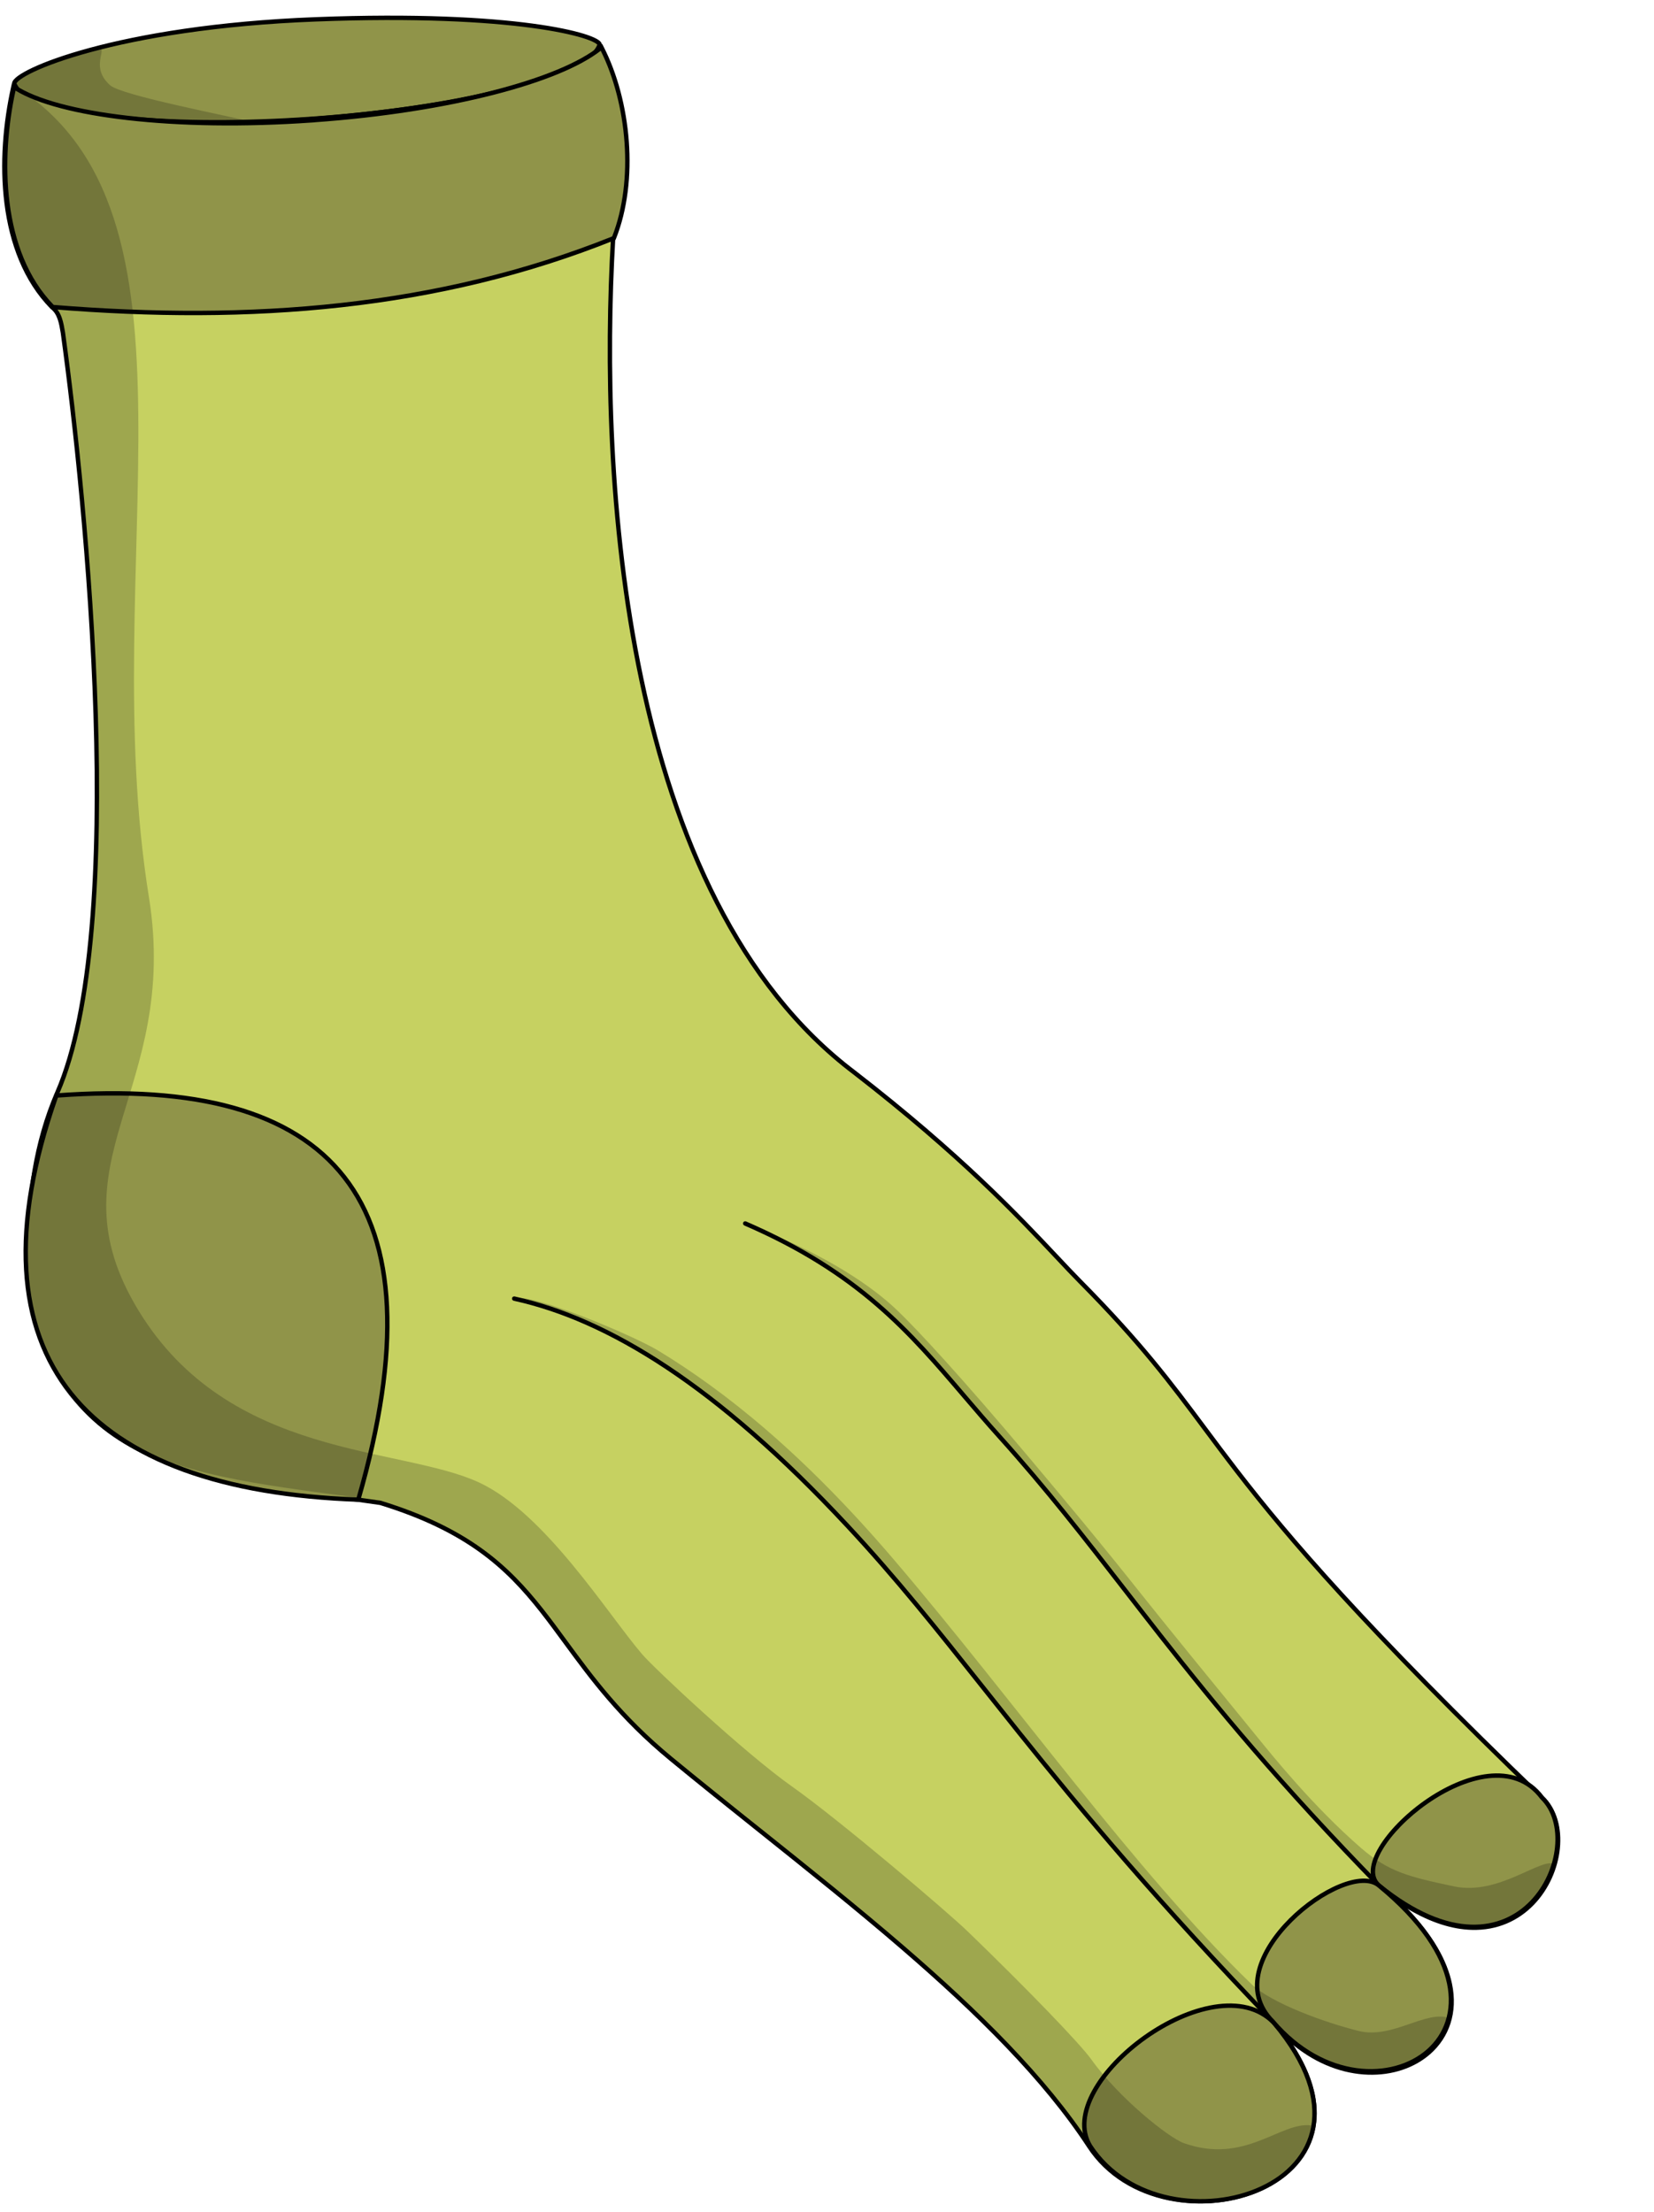 <svg width="86" height="115" viewBox="0 0 86 115" fill="none" xmlns="http://www.w3.org/2000/svg">
<g clip-path="url(#clip0_2817_138958)">
<g clip-path="url(#clip1_2817_138958)">
<path d="M0.738 4.349C2.352 8.316 29.98 5.995 31.18 2.321C31.127 1.858 26.798 0.609 16.428 1.007C6.058 1.403 0.738 3.745 0.738 4.349Z" fill="#909449"/>
<path fill-rule="evenodd" clip-rule="evenodd" d="M31.057 2.322C30.985 2.51 30.829 2.704 30.586 2.901C30.328 3.111 29.977 3.318 29.546 3.519C28.682 3.922 27.507 4.296 26.118 4.632C23.342 5.302 19.732 5.812 16.107 6.084C12.481 6.355 8.846 6.388 6.019 6.106C4.605 5.965 3.398 5.745 2.498 5.44C2.048 5.288 1.678 5.115 1.399 4.923C1.132 4.74 0.952 4.543 0.858 4.334C0.863 4.324 0.872 4.308 0.89 4.286C0.923 4.246 0.977 4.196 1.056 4.137C1.213 4.021 1.454 3.882 1.781 3.728C2.434 3.421 3.416 3.062 4.725 2.708C7.342 2 11.256 1.316 16.433 1.119L16.433 1.119C21.614 0.92 25.281 1.132 27.658 1.452C28.847 1.612 29.711 1.798 30.278 1.971C30.562 2.058 30.768 2.141 30.902 2.213C30.97 2.25 31.015 2.281 31.042 2.307C31.049 2.313 31.054 2.318 31.057 2.322ZM27.689 1.225C25.296 0.903 21.614 0.69 16.425 0.89C11.232 1.088 7.301 1.774 4.665 2.487C3.348 2.843 2.352 3.207 1.684 3.521C1.35 3.678 1.094 3.825 0.92 3.953C0.833 4.018 0.763 4.08 0.713 4.141C0.666 4.199 0.625 4.269 0.625 4.346V4.369L0.633 4.389C0.745 4.665 0.966 4.904 1.269 5.112C1.572 5.32 1.963 5.501 2.425 5.657C3.349 5.97 4.575 6.192 5.996 6.334C8.841 6.617 12.49 6.584 16.124 6.312C19.757 6.04 23.38 5.528 26.172 4.854C27.567 4.517 28.759 4.139 29.642 3.727C30.084 3.521 30.452 3.305 30.731 3.079C31.008 2.854 31.205 2.612 31.289 2.354L31.297 2.33L31.294 2.305C31.286 2.236 31.242 2.18 31.198 2.139C31.151 2.095 31.087 2.053 31.011 2.012C30.858 1.929 30.636 1.841 30.345 1.752C29.762 1.574 28.885 1.386 27.689 1.225Z" fill="black"/>
<path opacity="0.2" d="M0.731 4.19C1.361 5.815 5.404 6.63 13.938 6.516C11.852 6.019 6.328 4.968 5.726 4.433C4.524 3.361 5.873 2.311 4.909 2.539C2.441 3.126 0.759 4.057 0.734 4.192L0.731 4.19Z" fill="black"/>
</g>
<path d="M66.243 105.169C73.339 113.639 60.52 117.531 56.628 111.579C51.991 104.487 42.665 97.844 34.881 91.434C28.06 85.817 28.806 80.914 19.78 78.132C10.763 76.814 2.064 76.674 1.471 65.166C1.46 62.278 1.849 59.411 2.984 56.8C6.695 48.27 4.488 26.118 3.273 17.305C3.188 16.806 3.106 16.268 2.703 15.968C-0.076 13.129 -0.134 8.219 0.693 4.534C4.71 7.88 27.581 6.28 31.235 2.469C32.666 5.236 33.075 9.412 31.88 12.388C31.155 24.834 32.338 46.64 44.434 55.767C51.219 61.021 54.218 64.658 56.159 66.62C64.409 74.955 61.662 75.642 80.204 93.497C82.771 95.967 79.06 104.027 71.735 98.075C80.662 105.401 71.506 111.352 66.241 105.172L66.243 105.169Z" fill="#C6D161"/>
<path fill-rule="evenodd" clip-rule="evenodd" d="M31.262 2.273L31.151 2.389C30.711 2.848 29.972 3.283 28.994 3.683C28.018 4.082 26.816 4.442 25.459 4.758C22.746 5.39 19.425 5.842 16.091 6.071C12.757 6.3 9.414 6.305 6.656 6.044C5.276 5.914 4.046 5.718 3.037 5.451C2.025 5.183 1.248 4.847 0.765 4.445L0.621 4.325L0.58 4.508C0.165 6.361 -0.029 8.523 0.231 10.582C0.491 12.641 1.207 14.605 2.62 16.047L2.626 16.054L2.633 16.059C2.81 16.191 2.921 16.377 2.998 16.599C3.072 16.812 3.112 17.049 3.153 17.291L3.158 17.32C3.158 17.32 3.158 17.321 3.158 17.322C3.766 21.726 4.621 29.462 4.86 37.162C4.98 41.012 4.946 44.851 4.651 48.259C4.355 51.669 3.798 54.638 2.878 56.753C1.734 59.385 1.344 62.268 1.356 65.166L1.356 65.169L1.356 65.172C1.505 68.063 2.163 70.25 3.216 71.922C4.269 73.596 5.712 74.746 7.415 75.573C9.117 76.398 11.08 76.901 13.177 77.28C14.573 77.533 16.034 77.731 17.519 77.933C18.26 78.033 19.006 78.135 19.753 78.244C24.235 79.626 26.285 81.531 28.066 83.79C28.481 84.317 28.883 84.864 29.297 85.429C30.666 87.295 32.18 89.359 34.807 91.522C36.308 92.758 37.864 94.001 39.431 95.253C41.935 97.253 44.47 99.278 46.858 101.337C50.741 104.684 54.222 108.109 56.532 111.641C58.516 114.677 62.762 115.191 65.603 113.886C67.028 113.231 68.12 112.111 68.393 110.601C68.613 109.388 68.3 107.944 67.239 106.316C69.745 108.365 72.742 108.237 74.385 106.773C75.332 105.93 75.817 104.65 75.494 103.12C75.245 101.94 74.518 100.617 73.165 99.227C74.401 99.968 75.519 100.301 76.504 100.332C77.877 100.376 78.978 99.835 79.76 99.023C80.54 98.214 81.003 97.136 81.106 96.102C81.21 95.07 80.957 94.063 80.283 93.414C71.014 84.489 67.07 79.858 64.412 76.418C63.797 75.622 63.25 74.889 62.722 74.18C60.967 71.828 59.415 69.747 56.239 66.539C55.879 66.175 55.483 65.753 55.031 65.273C53.054 63.171 50.033 59.958 44.503 55.676L44.502 55.675C38.487 51.136 35.175 43.436 33.46 35.298C31.747 27.171 31.631 18.628 31.992 12.412C33.193 9.403 32.776 5.203 31.335 2.416L31.262 2.273ZM66.25 105.359C66.217 105.321 66.185 105.284 66.152 105.245L66.084 105.165L66.249 105L66.329 105.095C66.362 105.134 66.393 105.172 66.425 105.21C69.015 108.15 72.482 108.162 74.233 106.602C75.117 105.815 75.576 104.619 75.27 103.167C74.962 101.71 73.881 99.985 71.661 98.163L71.806 97.986C73.624 99.464 75.206 100.062 76.512 100.103C77.815 100.145 78.855 99.633 79.595 98.864C80.338 98.094 80.78 97.065 80.879 96.079C80.978 95.092 80.732 94.165 80.124 93.579C70.85 84.649 66.897 80.009 64.231 76.558C63.612 75.758 63.064 75.022 62.535 74.313C60.782 71.962 59.24 69.896 56.077 66.7C55.714 66.334 55.316 65.91 54.863 65.428C52.885 63.326 49.878 60.127 44.364 55.858C38.283 51.27 34.955 43.504 33.236 35.345C31.516 27.184 31.402 18.61 31.765 12.38L31.766 12.362L31.773 12.345C32.934 9.453 32.563 5.402 31.202 2.66C30.723 3.11 29.993 3.521 29.081 3.894C28.09 4.299 26.875 4.663 25.511 4.981C22.783 5.616 19.45 6.07 16.107 6.299C12.764 6.529 9.408 6.534 6.634 6.272C5.247 6.141 4.003 5.943 2.978 5.672C2.047 5.426 1.287 5.116 0.765 4.735C0.381 6.527 0.21 8.591 0.458 10.553C0.714 12.578 1.415 14.486 2.777 15.881C2.999 16.049 3.129 16.279 3.214 16.523C3.295 16.756 3.338 17.01 3.378 17.246L3.384 17.285L3.385 17.287L3.385 17.289C3.993 21.698 4.849 29.443 5.089 37.154C5.209 41.01 5.175 44.859 4.879 48.279C4.582 51.697 4.023 54.695 3.088 56.845C1.961 59.437 1.573 62.285 1.584 65.163C1.732 68.024 2.383 70.169 3.41 71.8C4.436 73.431 5.843 74.555 7.515 75.367C9.19 76.179 11.129 76.678 13.218 77.055C14.609 77.307 16.062 77.504 17.544 77.705C18.288 77.806 19.04 77.908 19.795 78.019L19.804 78.02L19.812 78.022C24.351 79.421 26.439 81.357 28.246 83.648C28.668 84.183 29.074 84.736 29.491 85.305C30.858 87.168 32.35 89.202 34.953 91.346C36.447 92.576 38.001 93.817 39.568 95.069C42.075 97.072 44.617 99.103 47.008 101.164C50.894 104.514 54.395 107.956 56.723 111.516C58.63 114.432 62.74 114.949 65.507 113.678C66.886 113.045 67.912 111.976 68.168 110.56C68.419 109.169 67.934 107.412 66.25 105.359Z" fill="black"/>
<path fill-rule="evenodd" clip-rule="evenodd" d="M38.642 63.561C38.617 63.619 38.644 63.687 38.702 63.712C44.595 66.262 47.22 69.338 50.054 72.66C50.643 73.35 51.242 74.051 51.88 74.76L51.88 74.76C54.329 77.48 56.307 80.03 58.422 82.758C59.018 83.527 59.625 84.31 60.257 85.115C63.13 88.774 66.505 92.879 71.659 98.148C71.703 98.193 71.776 98.194 71.821 98.15C71.866 98.105 71.867 98.033 71.823 97.988C66.676 92.726 63.306 88.629 60.437 84.974C59.807 84.171 59.201 83.389 58.605 82.621C56.489 79.892 54.505 77.334 52.05 74.607C51.417 73.904 50.822 73.206 50.234 72.518C47.397 69.191 44.738 66.074 38.793 63.502C38.735 63.477 38.667 63.503 38.642 63.561Z" fill="black"/>
<path fill-rule="evenodd" clip-rule="evenodd" d="M26.624 67.488C26.61 67.55 26.649 67.611 26.711 67.625C31.559 68.691 37.176 72.111 43.949 79.369L44.032 79.291L43.949 79.369C46.515 82.118 48.64 84.794 51.049 87.828C51.645 88.578 52.258 89.35 52.899 90.15C56.134 94.186 60.085 98.939 66.155 105.238C66.198 105.283 66.271 105.284 66.317 105.241C66.362 105.197 66.363 105.124 66.32 105.079C60.256 98.787 56.31 94.04 53.078 90.007C52.438 89.208 51.826 88.438 51.231 87.688C48.821 84.654 46.689 81.97 44.116 79.213C37.328 71.939 31.672 68.482 26.76 67.401C26.698 67.388 26.637 67.427 26.624 67.488Z" fill="black"/>
<path d="M66.242 105.171C73.338 113.641 60.576 117.53 56.685 111.578C54.675 108.291 63.113 101.923 66.242 105.171Z" fill="#909449"/>
<path fill-rule="evenodd" clip-rule="evenodd" d="M56.789 108.675C56.222 109.701 56.053 110.763 56.586 111.635L56.587 111.637L56.588 111.638C58.572 114.673 62.803 115.188 65.631 113.884C67.049 113.229 68.134 112.109 68.401 110.599C68.669 109.091 68.115 107.227 66.329 105.095L66.326 105.092L66.323 105.089C65.506 104.24 64.349 104.028 63.127 104.224C61.905 104.419 60.604 105.022 59.469 105.828C58.334 106.633 57.356 107.648 56.789 108.675ZM66.156 105.245C65.408 104.471 64.339 104.262 63.163 104.45C61.985 104.638 60.716 105.223 59.601 106.014C58.487 106.806 57.536 107.796 56.989 108.786C56.441 109.777 56.31 110.743 56.78 111.514C58.688 114.429 62.783 114.946 65.535 113.676C66.906 113.043 67.925 111.975 68.176 110.559C68.427 109.143 67.915 107.346 66.156 105.245Z" fill="black"/>
<path d="M2.93 56.958C-1.921 70.764 4.592 77.476 18.629 77.968C23.157 62.345 17.393 55.882 2.93 56.958Z" fill="#909449"/>
<path fill-rule="evenodd" clip-rule="evenodd" d="M18.543 77.848C11.582 77.59 6.518 75.793 3.785 72.382C1.053 68.973 0.621 63.914 3.012 57.064C10.194 56.542 15.173 57.894 17.81 61.269C20.447 64.645 20.777 70.09 18.543 77.848ZM17.99 61.128C15.271 57.647 10.162 56.303 2.921 56.841L2.846 56.847L2.821 56.918C0.39 63.838 0.794 69.015 3.606 72.525C6.414 76.029 11.594 77.833 18.624 78.08L18.713 78.083L18.738 77.997C21.004 70.177 20.709 64.607 17.99 61.128Z" fill="black"/>
<path d="M80.177 93.455C82.743 95.925 79.032 103.985 71.707 98.034C69.739 96.365 77.338 89.669 80.177 93.455Z" fill="#909449"/>
<path fill-rule="evenodd" clip-rule="evenodd" d="M71.274 97.191C71.247 97.555 71.353 97.881 71.632 98.118L71.634 98.12L71.634 98.12C73.478 99.618 75.107 100.244 76.477 100.288C77.85 100.332 78.951 99.79 79.733 98.979C80.513 98.17 80.975 97.092 81.079 96.058C81.183 95.029 80.932 94.026 80.262 93.376C79.523 92.396 78.474 92.097 77.365 92.222C76.259 92.346 75.086 92.891 74.073 93.602C73.059 94.314 72.192 95.2 71.701 96.02C71.457 96.43 71.301 96.831 71.274 97.191ZM77.391 92.45C78.441 92.332 79.404 92.614 80.084 93.521L80.09 93.528L80.097 93.535C80.705 94.121 80.951 95.048 80.851 96.035C80.752 97.021 80.31 98.05 79.568 98.82C78.827 99.589 77.787 100.101 76.484 100.059C75.179 100.018 73.597 99.42 71.779 97.943C71.567 97.762 71.48 97.514 71.502 97.208C71.526 96.897 71.663 96.531 71.898 96.138C72.368 95.352 73.209 94.487 74.204 93.79C75.199 93.091 76.335 92.568 77.391 92.45Z" fill="black"/>
<path d="M71.706 98.034C80.634 105.36 71.447 111.282 66.182 105.101C63.012 101.958 69.975 96.549 71.706 98.034Z" fill="#909449"/>
<path fill-rule="evenodd" clip-rule="evenodd" d="M66.097 105.176C65.275 104.359 65.11 103.39 65.352 102.431C65.593 101.478 66.236 100.536 67.024 99.748C67.814 98.959 68.76 98.315 69.623 97.961C70.054 97.784 70.469 97.678 70.837 97.665C71.204 97.653 71.534 97.734 71.778 97.944C74.021 99.784 75.141 101.549 75.461 103.072C75.781 104.6 75.292 105.876 74.341 106.715C72.445 108.39 68.762 108.3 66.097 105.176ZM70.845 97.894C71.177 97.883 71.443 97.957 71.63 98.118L71.632 98.12L71.632 98.12C73.853 99.942 74.932 101.665 75.237 103.119C75.54 104.568 75.078 105.76 74.19 106.544C72.409 108.116 68.869 108.077 66.268 105.024L66.265 105.02L66.262 105.017C65.502 104.263 65.349 103.379 65.574 102.487C65.802 101.588 66.414 100.681 67.186 99.91C67.957 99.139 68.879 98.514 69.709 98.173C70.125 98.002 70.513 97.905 70.845 97.894Z" fill="black"/>
<path d="M16.252 6.252C23.291 5.76 29.195 4.201 31.278 2.461C32.713 5.247 33.116 9.39 31.924 12.38C22.781 16.052 13.031 16.8 2.746 15.962C-0.028 13.135 -0.093 8.207 0.736 4.528C2.959 6.005 9.101 6.755 16.252 6.254V6.252Z" fill="#909449"/>
<path fill-rule="evenodd" clip-rule="evenodd" d="M31.309 2.281L31.2 2.373C30.179 3.225 28.204 4.045 25.59 4.713C22.982 5.38 19.753 5.892 16.239 6.137L16.133 6.145V6.147C12.603 6.389 9.326 6.324 6.654 6.019C3.949 5.709 1.881 5.155 0.794 4.432L0.656 4.34L0.619 4.503C0.203 6.352 0.01 8.518 0.271 10.579C0.532 12.639 1.249 14.605 2.659 16.042L2.689 16.073L2.732 16.076C13.028 16.915 22.797 16.166 31.961 12.486L32.007 12.468L32.025 12.422C33.231 9.398 32.823 5.22 31.375 2.408L31.309 2.281ZM31.235 2.639C32.598 5.383 32.969 9.385 31.83 12.292C22.735 15.934 13.034 16.681 2.793 15.851C1.448 14.464 0.754 12.565 0.498 10.55C0.249 8.579 0.42 6.505 0.808 4.712C1.972 5.422 4.026 5.949 6.628 6.246C9.343 6.557 12.674 6.619 16.255 6.368L16.361 6.361V6.358C19.846 6.109 23.049 5.599 25.647 4.935C28.177 4.288 30.146 3.492 31.235 2.639Z" fill="black"/>
<path opacity="0.2" d="M64.527 114.163C61.78 114.849 59.72 114.163 58.117 113.018C56.515 111.874 56.973 110.958 52.166 106.151C48.844 102.829 43.238 98.139 39.117 94.705C36.874 92.837 34.695 91.537 33.166 89.898C31.039 87.615 29.748 85.983 29.274 85.09C26.985 81.886 24.314 79.429 19.776 78.031C10.759 76.712 1.523 76.598 1.394 65.085C1.362 62.197 1.903 59.333 2.981 56.698C5.922 50.295 5.236 34.042 4.091 23.97C3.574 19.426 3.208 16.18 2.702 15.864C-0.258 12.982 0.062 8.214 0.692 4.43C11.396 10.988 4.966 29.381 7.742 46.633C9.377 56.794 2.486 60.393 7.204 68.135C11.922 75.877 20.825 75.165 24.922 77.078C28.356 78.681 31.598 83.914 33.392 86.006C34.029 86.75 38.726 91.145 41.175 92.874C43.625 94.602 49.254 99.384 50.332 100.428C53.498 103.488 56.169 106.265 56.742 107.066C58.182 109.081 60.771 111.139 61.549 111.416C64.754 112.56 66.585 110.271 68.188 110.5C67.959 113.018 64.525 114.163 64.525 114.163H64.527Z" fill="black"/>
<path opacity="0.2" d="M66.237 105.159C54.104 92.569 50.441 86.159 44.032 79.292C37.251 72.026 31.061 68.237 26.735 67.514C27.529 67.159 32.916 69.423 34.227 70.218C37.691 72.321 41.761 75.558 46.488 81.096C52.676 88.345 59.12 97.406 65.076 103.156C66.095 104.141 68.91 105.159 70.657 105.59C72.404 106.02 74.166 104.468 75.375 104.923C74.153 108.465 70.245 107.549 70.119 107.554C68.592 107.604 66.239 105.161 66.239 105.161L66.237 105.159Z" fill="black"/>
<path opacity="0.2" d="M71.74 98.07C61.438 87.54 58.249 81.666 51.964 74.687C48.262 70.575 45.893 66.702 38.746 63.609C38.746 63.609 43.722 65.322 46.657 68.128C47.699 69.124 49.997 71.601 53.474 75.737C55.457 78.095 57.217 80.199 59.353 82.891C60.507 84.347 63.075 87.499 65.447 90.399C66.111 91.212 68.278 93.92 70.773 96.079C72.222 97.333 73.275 97.576 75.611 98.073C77.945 98.569 80.191 96.507 80.832 96.926C78.092 103.482 71.742 98.073 71.742 98.073L71.74 98.07Z" fill="black"/>
</g>
<defs>
<clipPath id="clip0_2817_138958">
<rect width="85.873" height="114" fill="white" transform="matrix(-1 0 0 1 85.938 0.664)"/>
</clipPath>
<clipPath id="clip1_2817_138958">
<rect width="30.672" height="5.721" fill="white" transform="matrix(-1 0 0 1 31.297 0.812)"/>
</clipPath>
</defs>
</svg>
